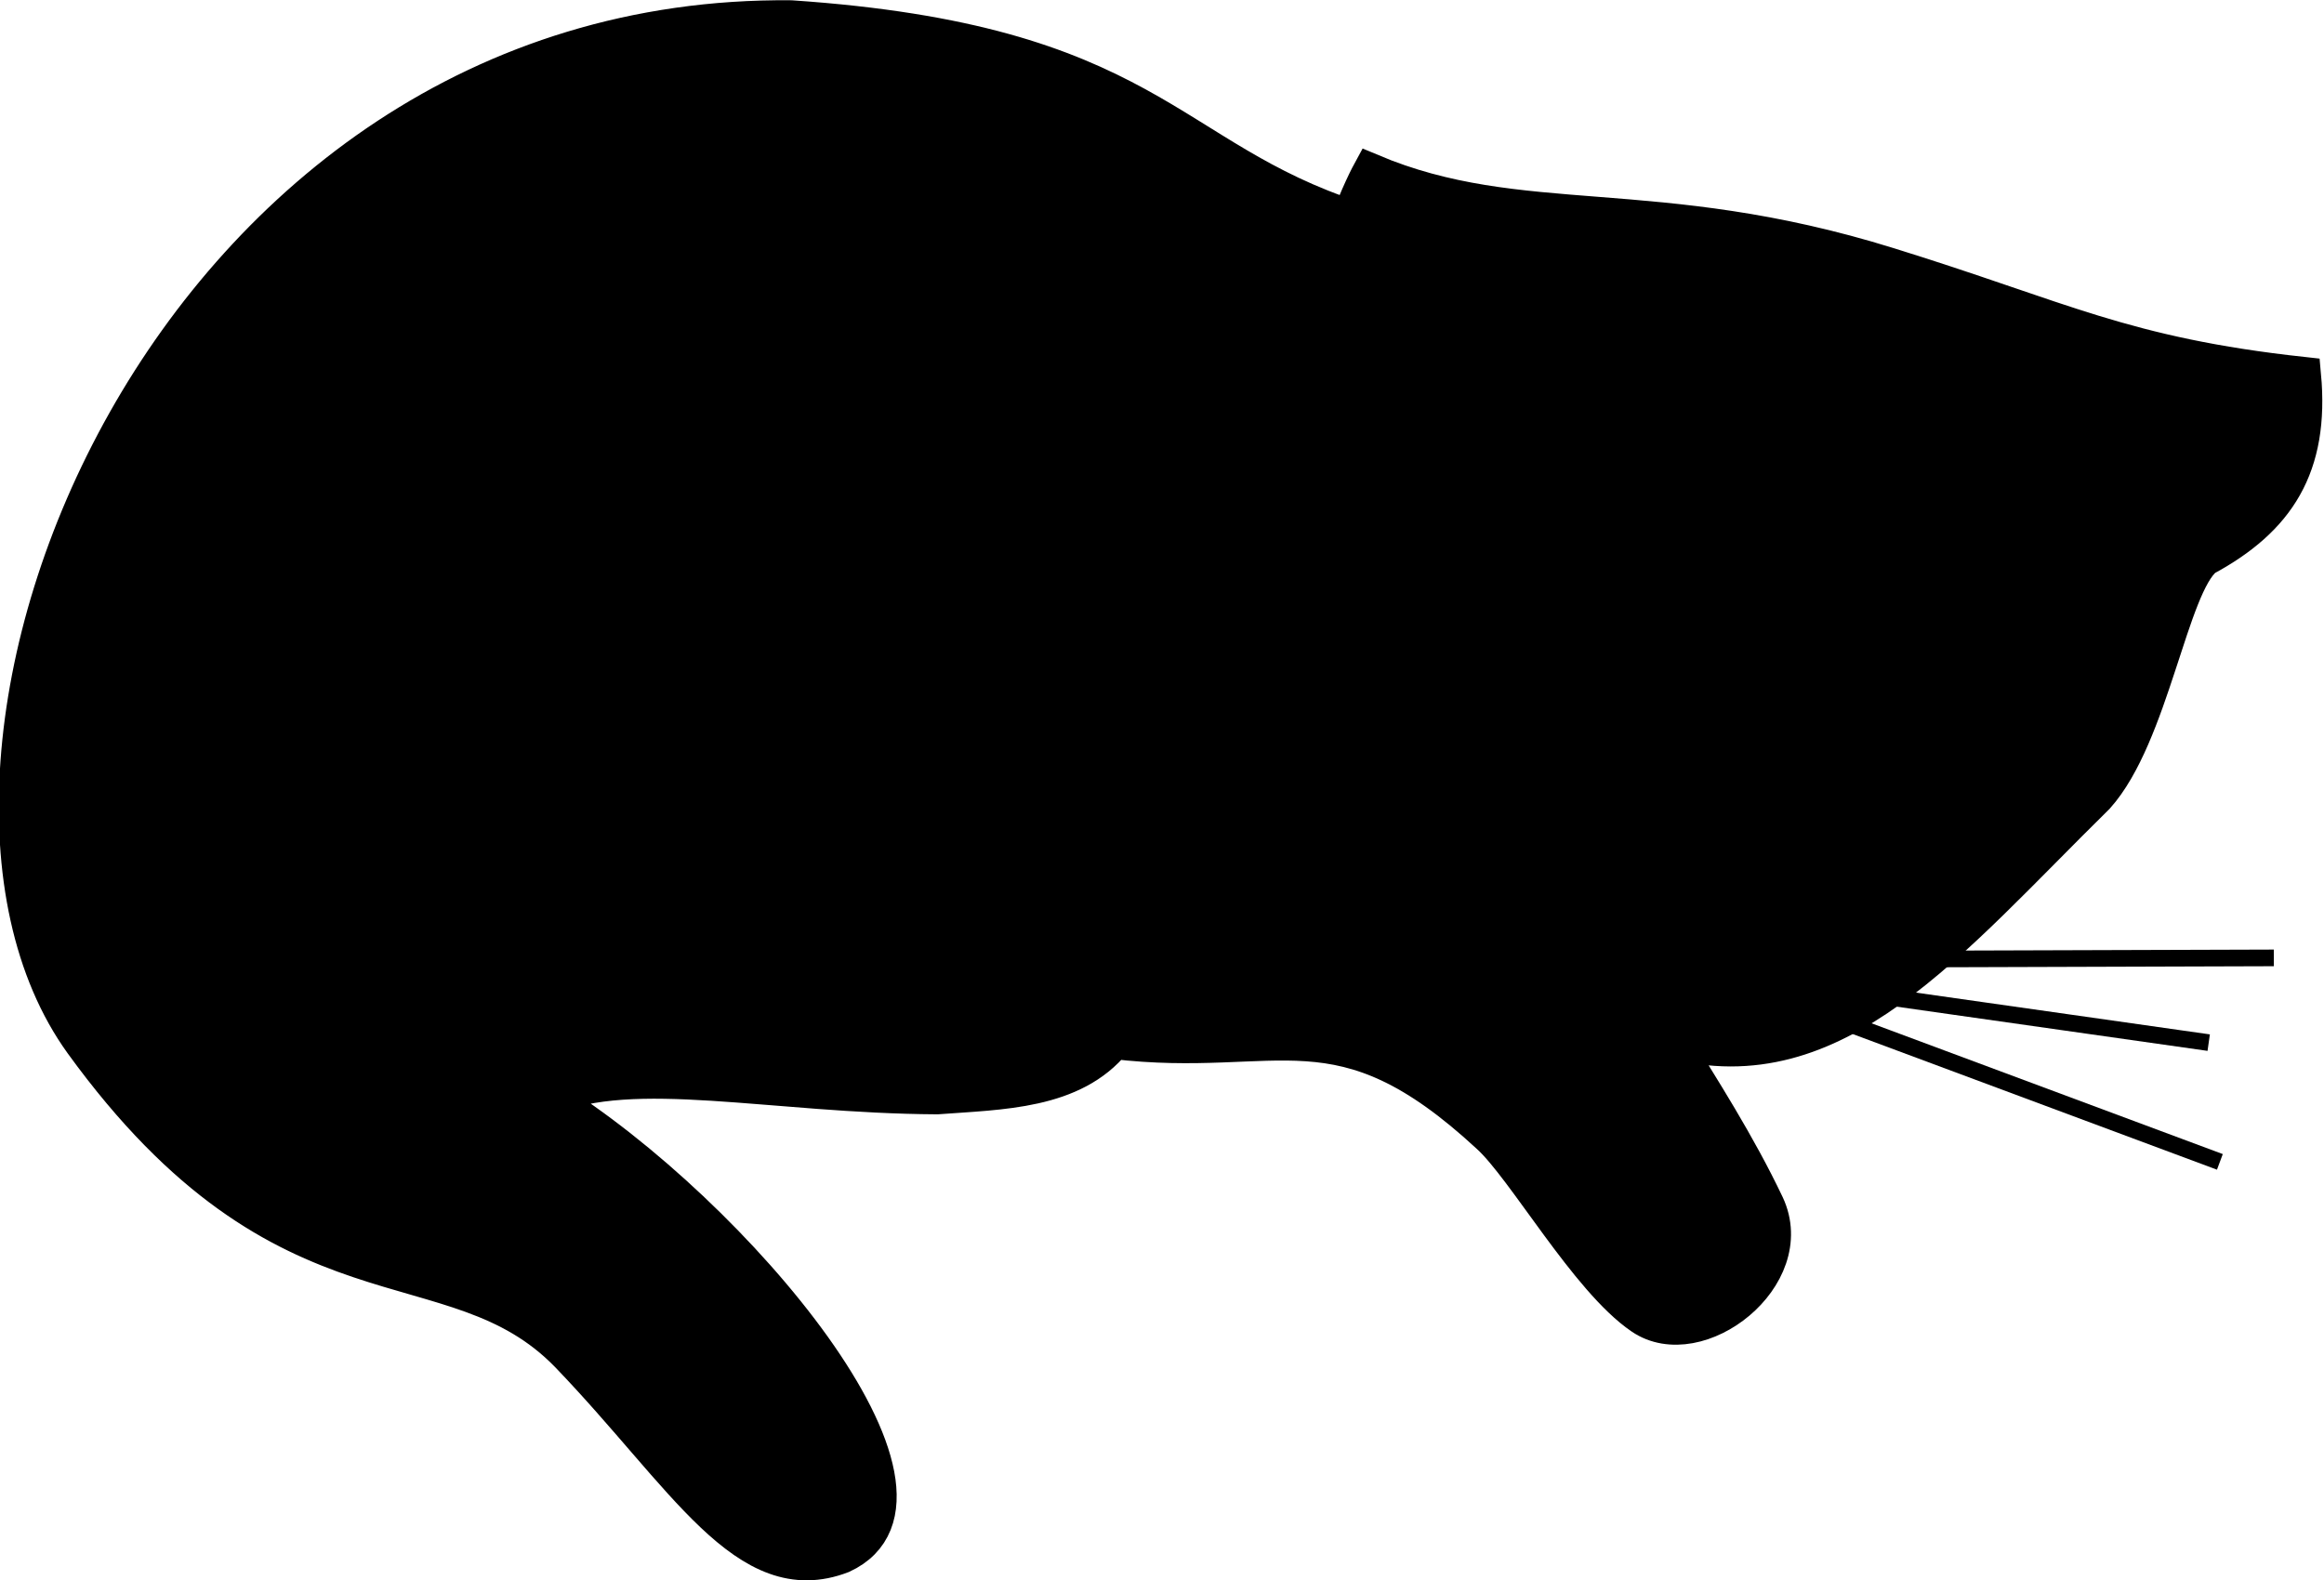 <svg xmlns="http://www.w3.org/2000/svg" xml:space="preserve" width="158.25" height="107.62" viewBox="0 0 41.87 28.47"><g transform="translate(-131.62 -111.62)"><path d="M97.26 124.87c.76.88 1.03.92 1.5 1.3m-4.26-15.23c-3.3-1.42-3.38-3.51-9.78-4.54-11.2-1.14-17.61 11.76-14.4 17.2 3.22 5.43 6.3 4.04 8.2 6.4 1.9 2.38 2.8 4.55 4.57 4.05 2.39-.85-1.35-6.3-4.52-8.7 1.6-.52 4.03.33 6.99.62 1.16.02 2.44.14 3.26-.7 2.95.63 4.1-.44 6.58 2.32.59.64 1.53 2.75 2.44 3.5.94.78 2.89-.46 2.41-1.79-.41-1.12-.98-2.22-1.43-3.12 2.88 1.06 5.13-1.3 8.03-3.67 1.08-1 1.67-3.66 2.34-4.1 1.36-.58 2.06-1.46 2.06-3.11-3.19-.65-4.23-1.4-7.25-2.65-4.09-1.7-6.53-1.15-9.13-2.54 0 0-1.15 1.71-.83 2.85" style="fill:#000;fill-opacity:1;stroke:#000;stroke-width:.665;stroke-dasharray:none;stroke-opacity:1" transform="rotate(-5.27 175.65 -555.17)"/><path d="M108.71 116.67c1.39.22 1.83-.44 2.6-1.37" style="fill:none;fill-opacity:1;stroke:#000;stroke-width:.365;stroke-dasharray:none;stroke-opacity:1" transform="rotate(-5.27 175.65 -555.17)"/><path d="M88.82 125.27s.24-.34.21-.54c-.05-1.03-.76-1.55-1.75-1.8-2-.45-1.7-.43-3.97-.85.11-1.52.59-3.67-2.56-5.8" class="UnoptimicedTransforms" style="fill:none;fill-opacity:1;stroke:#000;stroke-width:.665;stroke-dasharray:none;stroke-opacity:1" transform="rotate(-5.27 175.65 -555.17)"/><path d="M95.62 112.67c.2-.97-.34-1.75-.69-2.62M97.69 120.51c1.27.92 1.5 1.45 1.65 2.53M101.53 123.73c1.22-.9 2-.75 2.86-.73" style="fill:none;fill-opacity:1;stroke:#000;stroke-width:.365;stroke-dasharray:none;stroke-opacity:1" transform="rotate(-5.27 175.65 -555.17)"/><ellipse cx="129.05" cy="85.29" rx=".75" ry=".54" style="fill:#000;fill-opacity:1;stroke:none;stroke-width:.365;stroke-dasharray:none;stroke-opacity:1" transform="matrix(.971 .24 -.169 .986 51.76 13.8)"/><g style="stroke-width:.3;stroke-dasharray:none"><path d="m99.76 123.08-4.7-3.66M99.36 123.6l-4.38-2.33M99.36 124.2l-6.08-2.18M105.2 125.49l6.49 1.17M104.34 125.97l5.92 1.98M103.87 126.4l6.2 3.7" style="fill:none;fill-opacity:1;stroke:#000;stroke-width:.3;stroke-dasharray:none;stroke-opacity:1" transform="rotate(-10.4 154.33 -206.8)"/></g><path d="M99.7 130.62c.02-.4-.13-.63-.4-.85M99.06 131.14c.02-.4-.14-.62-.4-.84M88.72 125.08c-.17-.37-.41-.49-.75-.56M88.34 125.52c-.25-.32-.51-.39-.85-.39" style="fill:none;fill-opacity:1;stroke:#000;stroke-width:.365;stroke-dasharray:none;stroke-opacity:1" transform="rotate(-5.27 175.65 -555.17)"/><path d="M141.52 131.39c-2.7-.8-3.88-2.1-4.1-3.64" style="fill:none;fill-opacity:1;stroke:#000;stroke-width:.665;stroke-dasharray:none;stroke-opacity:1"/></g></svg>
